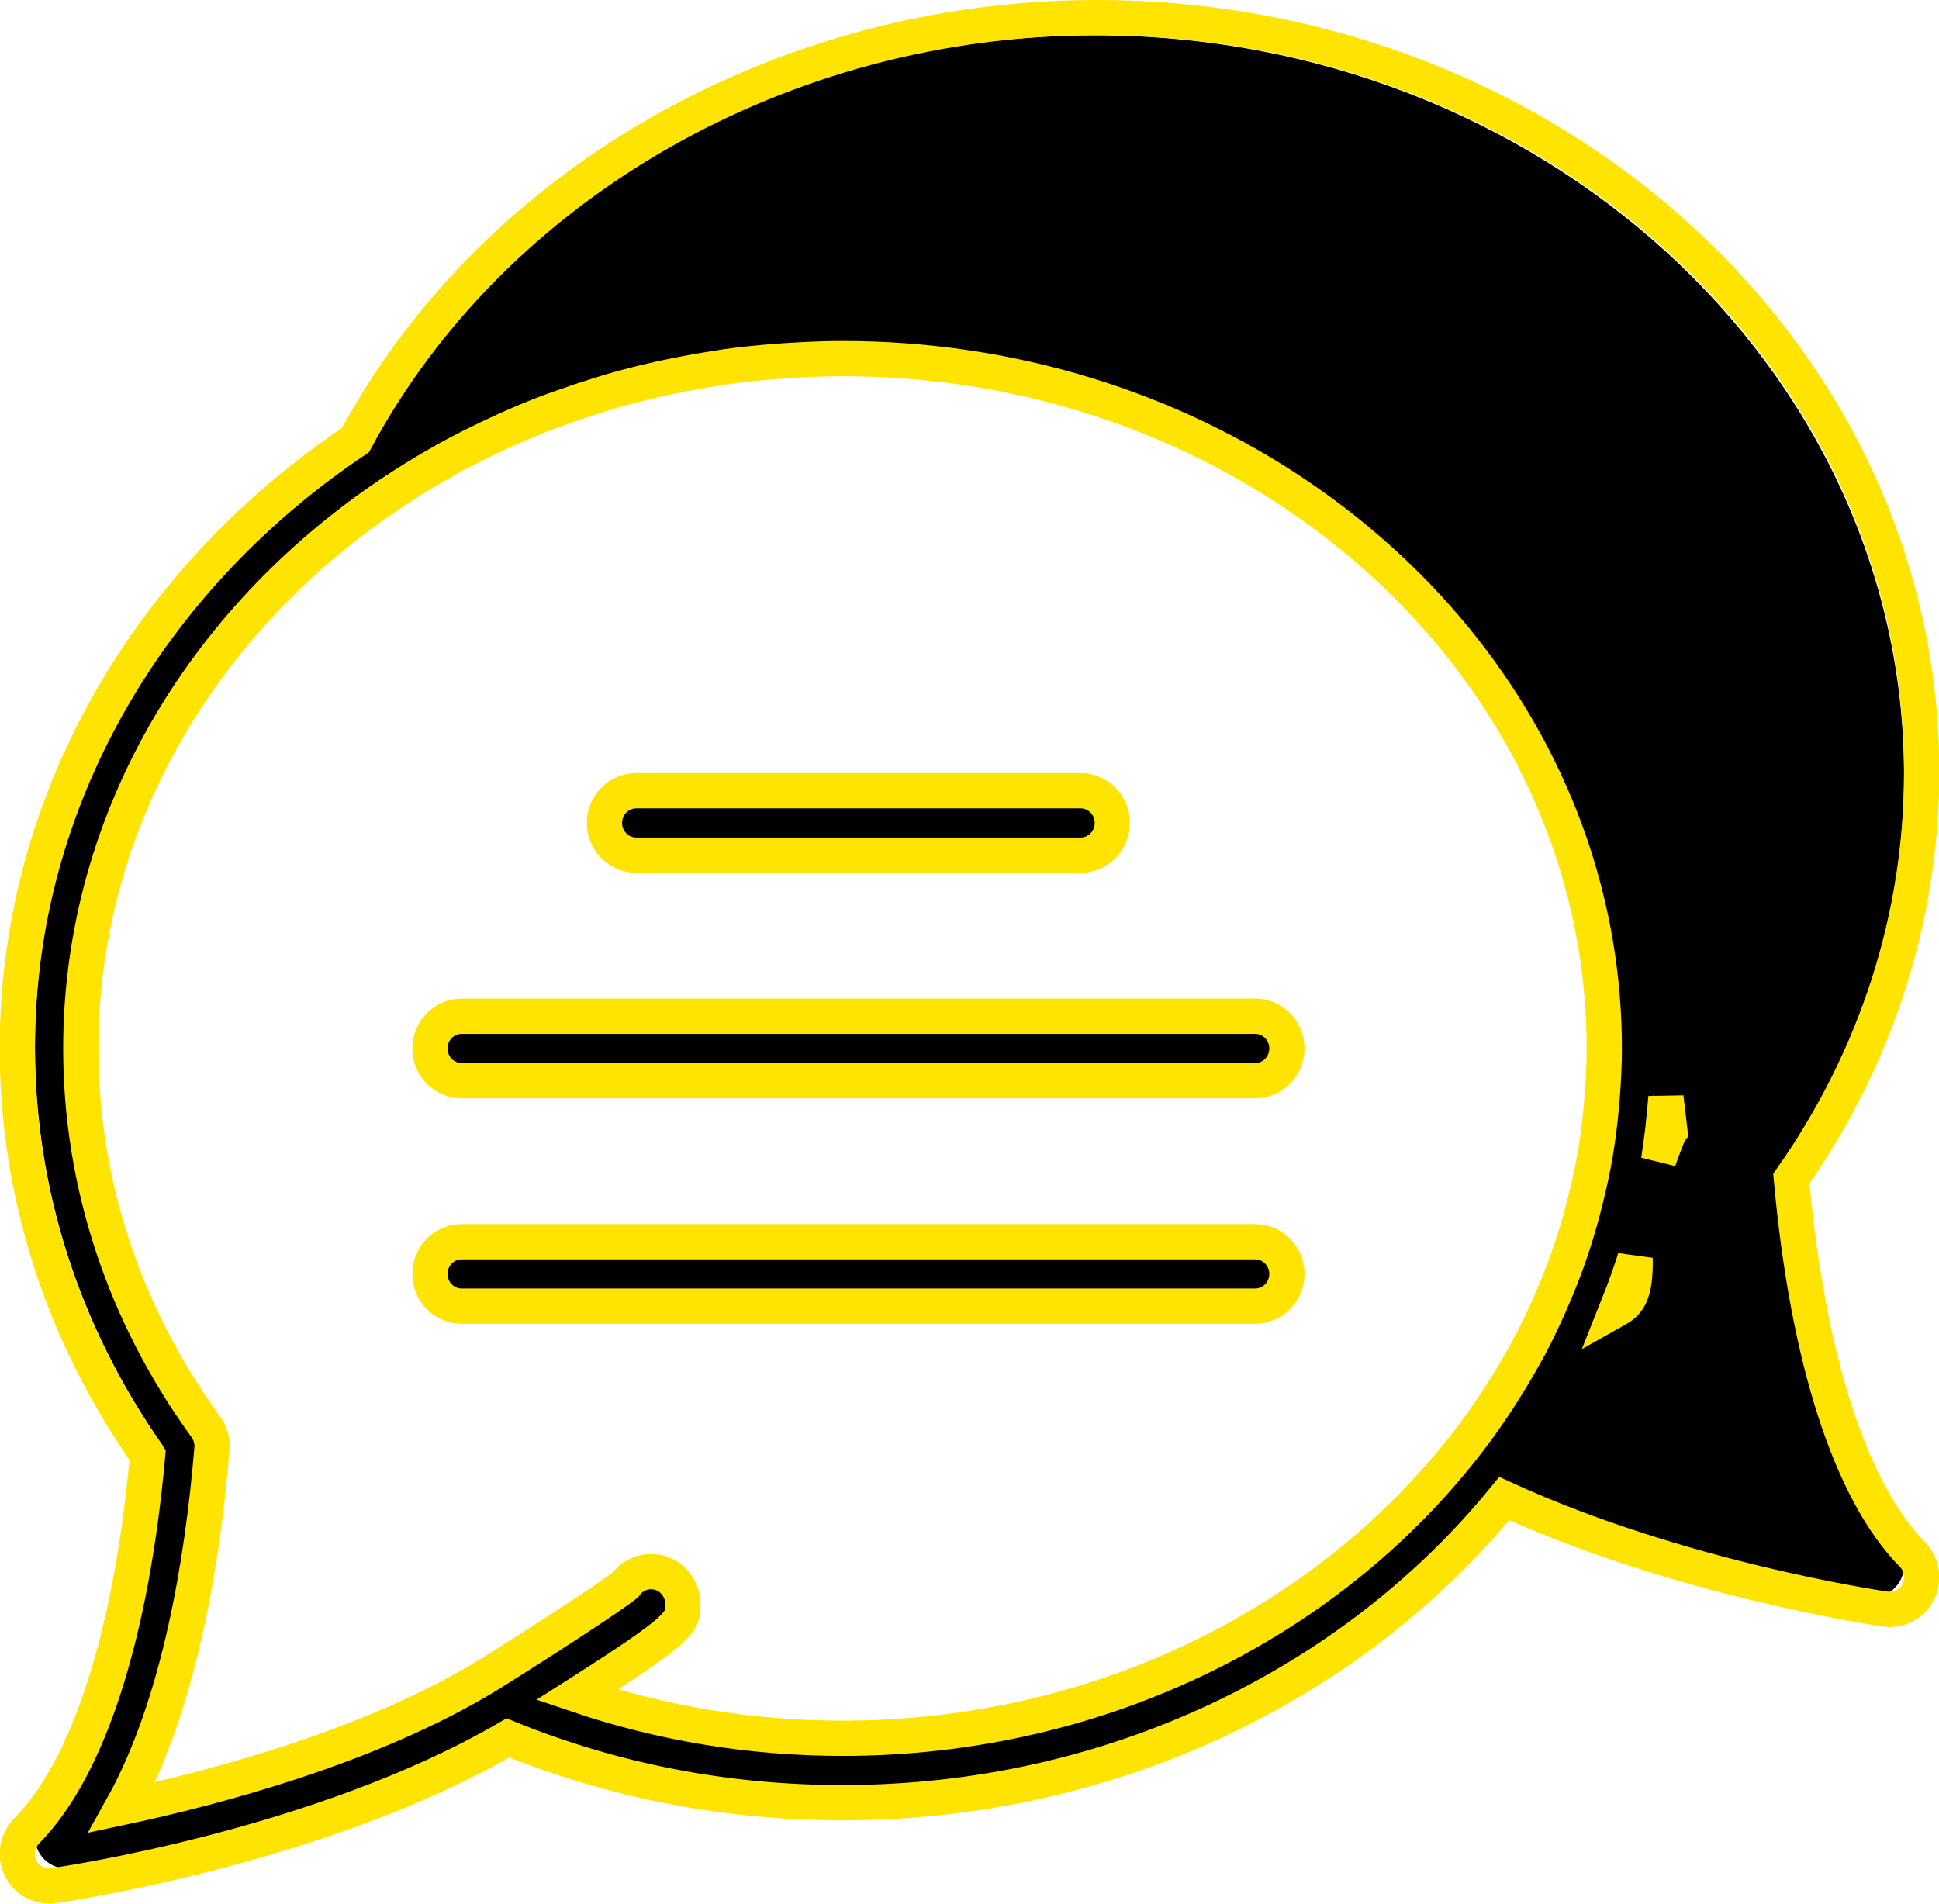 <svg version="1.1" xmlns="http://www.w3.org/2000/svg" xmlns:xlink="http://www.w3.org/1999/xlink" width="55" height="54" viewBox="0 0 55 54">
<g id="Forma-1">
<path id="Forma-1-fill" d="M50.380,33.312 C50.831,38.313 52.024,42.020 53.750,43.771 C54.018,44.043 54.085,44.460 53.916,44.805 C53.765,45.112 53.456,45.302 53.125,45.302 C53.084,45.302 53.043,45.298 53.001,45.293 C52.759,45.258 47.258,44.446 42.387,42.217 C38.195,47.351 31.498,50.681 23.965,50.681 C20.723,50.681 17.591,50.074 14.648,48.879 C9.449,51.903 2.307,52.947 1.997,52.991 C1.957,52.996 1.915,52.999 1.875,52.999 C1.543,52.999 1.235,52.810 1.084,52.502 C0.914,52.158 0.981,51.741 1.250,51.469 C2.976,49.718 4.169,46.011 4.619,41.010 C2.244,37.629 0.991,33.723 0.991,29.689 C0.991,22.745 4.703,16.581 10.407,12.757 C14.247,5.609 22.312,1.000 31.034,1.000 C43.703,1.000 54.008,10.417 54.008,21.991 C54.008,26.025 52.755,29.932 50.380,33.312 zM46.030,35.528 C46.011,35.586 45.994,35.644 45.975,35.702 C45.890,35.962 45.798,36.220 45.702,36.476 C45.642,36.634 45.579,36.792 45.516,36.950 C45.834,36.772 46.053,36.523 46.030,35.528 zM12.798,13.378 C12.444,13.577 12.096,13.788 11.754,14.007 C6.318,17.487 2.758,23.217 2.758,29.689 C2.758,33.447 3.962,37.090 6.240,40.222 C6.367,40.397 6.427,40.613 6.409,40.830 C6.149,43.979 5.497,47.968 3.909,50.813 C6.484,50.267 10.852,49.117 14.123,47.113 C15.706,46.122 17.482,44.967 17.917,44.622 C18.184,44.248 18.694,44.136 19.090,44.379 C19.354,44.540 19.521,44.837 19.521,45.150 C19.524,45.657 19.521,45.805 16.575,47.678 C18.934,48.477 21.411,48.888 23.965,48.888 C31.249,48.888 37.686,45.545 41.505,40.466 C41.747,40.145 41.975,39.817 42.194,39.484 C42.272,39.367 42.346,39.246 42.422,39.127 C42.603,38.837 42.776,38.545 42.939,38.249 C42.984,38.168 43.033,38.088 43.077,38.006 C43.266,37.650 43.439,37.289 43.603,36.925 C43.659,36.799 43.715,36.672 43.769,36.544 C43.916,36.198 44.054,35.848 44.178,35.494 C44.205,35.419 44.229,35.344 44.255,35.268 C44.375,34.910 44.482,34.547 44.578,34.183 C44.609,34.064 44.640,33.945 44.669,33.826 C44.768,33.420 44.858,33.012 44.927,32.600 C44.933,32.570 44.935,32.539 44.941,32.509 C45.005,32.114 45.053,31.716 45.090,31.316 C45.101,31.205 45.110,31.094 45.118,30.983 C45.150,30.553 45.172,30.123 45.172,29.689 C45.172,27.704 44.838,25.789 44.218,23.985 C41.529,16.175 33.467,10.489 23.966,10.489 C23.470,10.489 22.977,10.511 22.487,10.542 C22.363,10.550 22.240,10.557 22.117,10.567 C21.644,10.604 21.173,10.651 20.706,10.717 C20.617,10.729 20.530,10.747 20.441,10.760 C20.054,10.819 19.671,10.889 19.289,10.966 C19.141,10.997 18.992,11.026 18.846,11.060 C18.421,11.155 18.002,11.260 17.585,11.380 C17.437,11.423 17.292,11.470 17.145,11.515 C16.825,11.614 16.507,11.720 16.191,11.833 C16.051,11.882 15.909,11.930 15.771,11.983 C15.372,12.134 14.979,12.299 14.590,12.474 C14.450,12.538 14.310,12.603 14.170,12.670 C13.788,12.851 13.409,13.039 13.038,13.243 C12.956,13.286 12.878,13.334 12.798,13.378 zM46.888,31.049 C46.880,31.164 46.869,31.279 46.859,31.394 C46.830,31.718 46.794,32.040 46.749,32.359 C46.731,32.485 46.716,32.613 46.696,32.739 C46.692,32.759 46.687,32.778 46.684,32.798 C46.831,32.387 46.958,32.057 47.000,31.999 C46.960,31.662 46.923,31.348 46.888,31.049 zM36.336,29.689 C36.336,30.185 35.940,30.586 35.452,30.586 C35.452,30.586 13.362,30.586 13.362,30.586 C12.874,30.586 12.478,30.185 12.478,29.689 C12.478,29.193 12.874,28.793 13.362,28.793 C13.362,28.793 35.452,28.793 35.452,28.793 C35.940,28.793 36.336,29.193 36.336,29.689 zM13.362,35.068 C13.362,35.068 35.452,35.068 35.452,35.068 C35.940,35.068 36.336,35.469 36.336,35.965 C36.336,36.461 35.940,36.861 35.452,36.861 C35.452,36.861 13.362,36.861 13.362,36.861 C12.874,36.861 12.478,36.461 12.478,35.965 C12.478,35.469 12.874,35.068 13.362,35.068 zM30.592,24.310 C30.592,24.310 18.222,24.310 18.222,24.310 C17.734,24.310 17.338,23.909 17.338,23.413 C17.338,22.917 17.734,22.516 18.222,22.516 C18.222,22.516 30.592,22.516 30.592,22.516 C31.080,22.516 31.476,22.917 31.476,23.413 C31.476,23.909 31.080,24.310 30.592,24.310 z" fill="#000000"/>
<path id="Forma-1-stroke" d="M50.812,33.433 C51.271,38.531 52.487,42.309 54.245,44.093 C54.518,44.371 54.587,44.795 54.414,45.147 C54.260,45.461 53.946,45.654 53.608,45.654 C53.567,45.654 53.525,45.650 53.482,45.644 C53.236,45.610 47.630,44.782 42.668,42.510 C38.397,47.742 31.574,51.136 23.899,51.136 C20.595,51.136 17.404,50.518 14.406,49.299 C9.109,52.382 1.831,53.446 1.516,53.490 C1.475,53.496 1.433,53.499 1.391,53.499 C1.054,53.499 0.739,53.307 0.585,52.993 C0.413,52.642 0.481,52.217 0.755,51.940 C2.513,50.155 3.728,46.376 4.187,41.279 C1.767,37.833 0.491,33.852 0.491,29.741 C0.491,22.664 4.273,16.380 10.084,12.483 C13.997,5.198 22.214,0.500 31.101,0.500 C44.008,0.500 54.509,10.098 54.509,21.895 C54.509,26.006 53.232,29.988 50.812,33.433 zM46.379,35.692 C46.361,35.751 46.343,35.811 46.324,35.870 C46.237,36.134 46.143,36.397 46.045,36.658 C45.984,36.820 45.920,36.981 45.856,37.142 C46.180,36.960 46.403,36.706 46.379,35.692 zM12.521,13.116 C12.160,13.319 11.806,13.533 11.457,13.757 C5.918,17.304 2.292,23.144 2.292,29.741 C2.292,33.571 3.518,37.284 5.839,40.476 C5.968,40.655 6.030,40.875 6.012,41.096 C5.746,44.306 5.082,48.371 3.464,51.271 C6.087,50.714 10.538,49.543 13.870,47.500 C15.484,46.490 17.293,45.313 17.736,44.961 C18.008,44.579 18.527,44.466 18.932,44.713 C19.200,44.878 19.370,45.180 19.371,45.499 C19.374,46.015 19.370,46.166 16.369,48.076 C18.772,48.890 21.296,49.309 23.899,49.309 C31.320,49.309 37.878,45.902 41.769,40.725 C42.016,40.398 42.248,40.063 42.472,39.724 C42.551,39.604 42.626,39.482 42.703,39.360 C42.888,39.065 43.064,38.767 43.231,38.465 C43.277,38.383 43.326,38.301 43.371,38.217 C43.564,37.855 43.739,37.487 43.907,37.116 C43.964,36.987 44.021,36.858 44.076,36.727 C44.225,36.375 44.367,36.018 44.493,35.657 C44.520,35.581 44.545,35.504 44.571,35.427 C44.694,35.062 44.802,34.692 44.901,34.321 C44.932,34.200 44.964,34.079 44.993,33.957 C45.094,33.543 45.186,33.127 45.256,32.708 C45.262,32.677 45.264,32.645 45.270,32.615 C45.335,32.213 45.384,31.807 45.422,31.399 C45.433,31.286 45.443,31.173 45.451,31.060 C45.483,30.622 45.506,30.183 45.506,29.741 C45.506,27.718 45.165,25.766 44.533,23.927 C41.794,15.967 33.579,10.172 23.899,10.172 C23.394,10.172 22.892,10.194 22.392,10.225 C22.266,10.233 22.140,10.241 22.015,10.251 C21.533,10.289 21.054,10.337 20.578,10.404 C20.487,10.417 20.398,10.434 20.308,10.448 C19.914,10.508 19.523,10.579 19.134,10.658 C18.983,10.689 18.832,10.719 18.682,10.753 C18.250,10.850 17.822,10.958 17.398,11.079 C17.247,11.123 17.100,11.171 16.950,11.217 C16.623,11.318 16.299,11.426 15.978,11.541 C15.835,11.592 15.691,11.640 15.549,11.694 C15.143,11.849 14.743,12.017 14.346,12.195 C14.203,12.260 14.061,12.326 13.919,12.394 C13.529,12.579 13.143,12.771 12.765,12.978 C12.682,13.023 12.602,13.071 12.521,13.116 zM47.254,31.127 C47.245,31.244 47.235,31.361 47.224,31.479 C47.195,31.809 47.158,32.137 47.112,32.462 C47.094,32.591 47.078,32.721 47.058,32.849 C47.055,32.870 47.049,32.889 47.046,32.910 C47.196,32.490 47.325,32.154 47.368,32.096 C47.327,31.751 47.289,31.432 47.254,31.127 zM36.503,29.741 C36.503,30.246 36.099,30.655 35.602,30.655 C35.602,30.655 13.095,30.655 13.095,30.655 C12.598,30.655 12.195,30.246 12.195,29.741 C12.195,29.235 12.598,28.827 13.095,28.827 C13.095,28.827 35.602,28.827 35.602,28.827 C36.099,28.827 36.503,29.235 36.503,29.741 zM13.095,35.224 C13.095,35.224 35.602,35.224 35.602,35.224 C36.099,35.224 36.503,35.632 36.503,36.137 C36.503,36.642 36.099,37.051 35.602,37.051 C35.602,37.051 13.095,37.051 13.095,37.051 C12.598,37.051 12.195,36.642 12.195,36.137 C12.195,35.632 12.598,35.224 13.095,35.224 zM30.651,24.258 C30.651,24.258 18.047,24.258 18.047,24.258 C17.550,24.258 17.146,23.849 17.146,23.344 C17.146,22.839 17.550,22.430 18.047,22.430 C18.047,22.430 30.651,22.430 30.651,22.430 C31.148,22.430 31.551,22.839 31.551,23.344 C31.551,23.849 31.148,24.258 30.651,24.258 z" fill="none" stroke="#FFE401" stroke-width="1"/>
</g>
</svg>